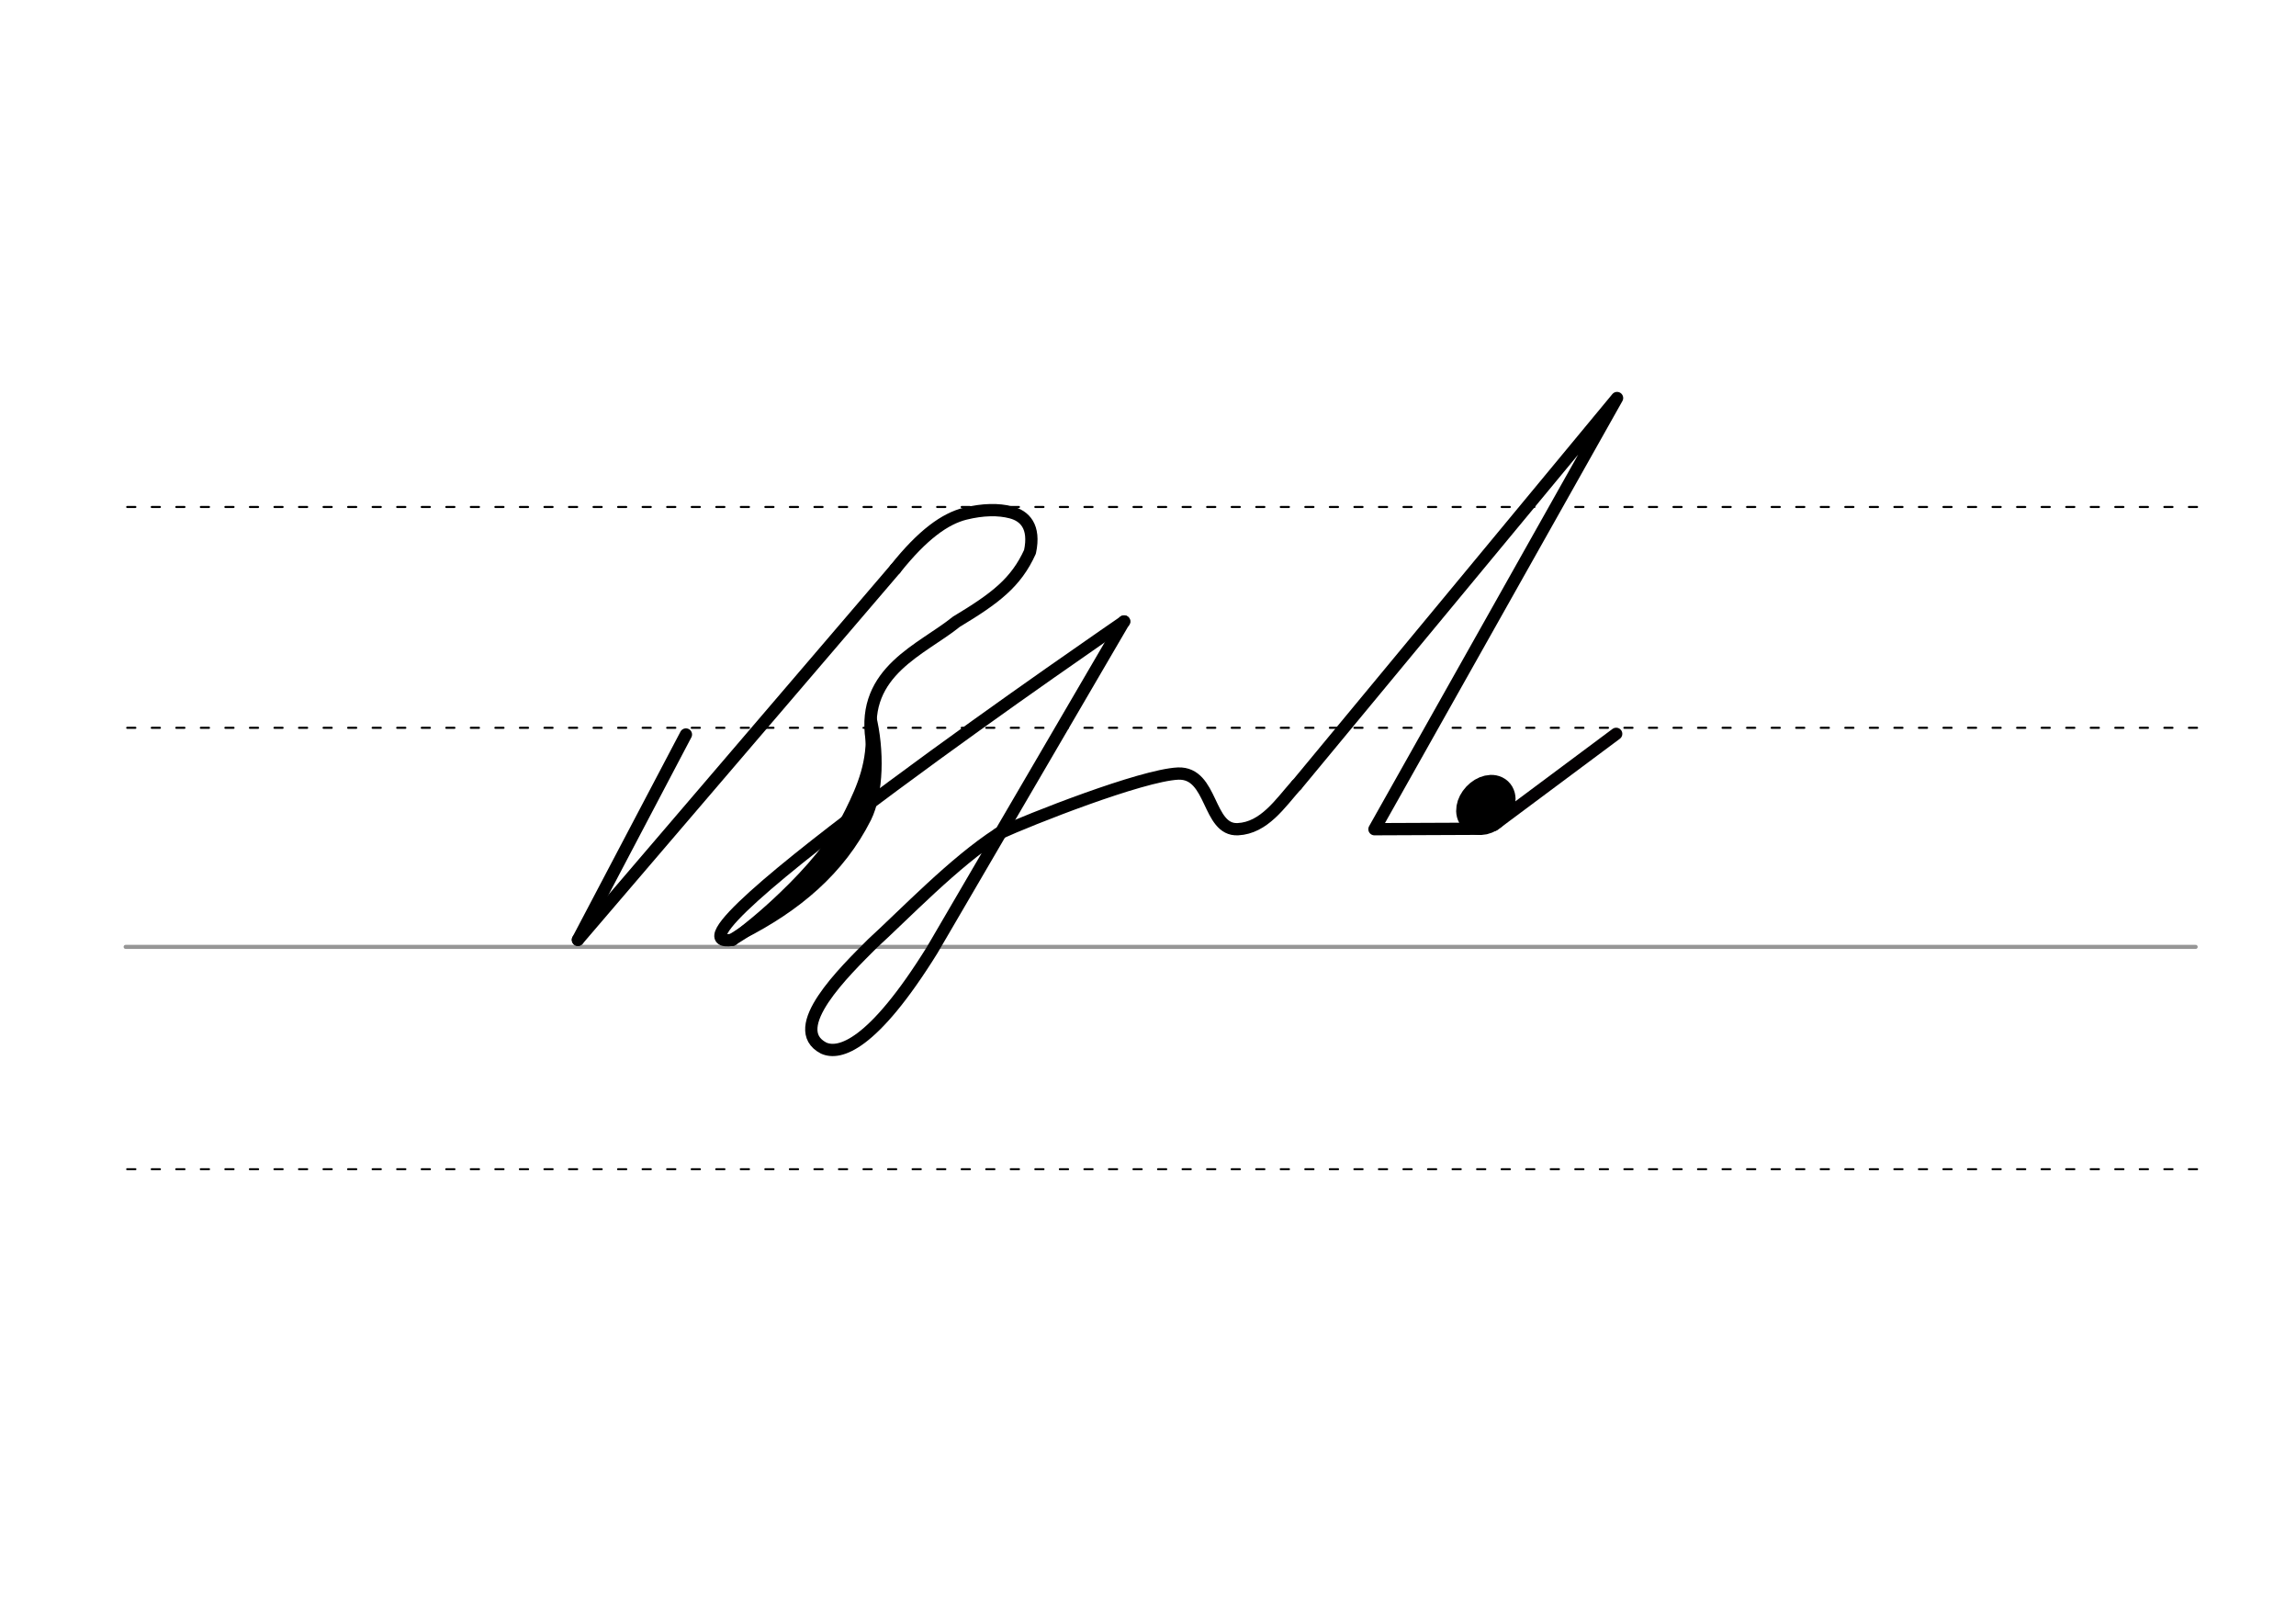 <svg height="210mm" viewBox="0 0 1052.4 744.1" width="297mm" xmlns="http://www.w3.org/2000/svg">
 <g fill="none" stroke-linecap="round">
  <g transform="translate(0 -308.268)">
   <path d="m57.6 742.2h948.8" stroke="#969696" stroke-width="1.875"/>
   <g stroke="#000" stroke-dasharray="3.75 7.5" stroke-miterlimit="2" stroke-width=".938">
    <path d="m58.3 844.1h948.8"/>
    <path d="m58.3 641.8h948.8"/>
    <path d="m58.3 540.6h948.8"/>
   </g>
  </g>
  <g stroke-linejoin="round">
   <g stroke="#000">
    <g stroke-width="5.625">
     <path d="m314.4 336.6-49.5 94.1"/>
     <path d="m410.4 260.7c12.6-15.8 22.8-23 32-25.3 8.1-2 15.3-2.1 21-.6 6.2 1.6 11.2 6.4 8.7 18.1-6.4 14.1-15.9 21.3-33.7 32-15.8 12.8-43.5 22.6-38.9 53.9 6.3 42.7-45.5 80.6-63.9 91.9"/>
     <path d="m410.4 260.7-145.5 170"/>
    </g>
    <path d="m335.7 430.7c5.4-4.1 14.3-11.1 23.5-20 11.4-10.9 23.5-24.5 30.4-38.6 5.6-11.3 10.6-23 9.4-38.3" stroke-width="4.688"/>
    <path d="m339.9 428.3c25.2-12.8 45.1-29.5 57.2-53.5 5.6-11.3 6-31.1 2.1-46.7" stroke-width="4.688"/>
    <path d="m515.3 284.8s-222.5 152.3-179.6 145.9" stroke-width="5.625"/>
   </g>
   <path d="m684.7 378.1 56.1-41.8" stroke="#030002" stroke-width="5.625"/>
   <g stroke="#000">
    <g stroke-width="5.625">
     <path d="m457.6 382.1c14.6-6.7 65.6-26.8 82.4-27.6 16-.6 13.4 26.2 27.4 25.5 12-.6 19.3-11.7 26.9-20.3"/>
     <path d="m457.6 382.1c-20.4 13.2-42.6 36.5-57.6 50.2-12.9 12.9-39.8 39-22.5 48 7.2 3.3 22.4-.9 49.7-44.8l88-150.7"/>
     <path d="m594.3 359.8 146.9-177.4-111.2 197.6 47.9-.2"/>
    </g>
    <ellipse cx="749.097" cy="-198.14" rx="5.271" ry="7.849" stroke-width="14.035" transform="matrix(.728 .685 -.685 .728 0 0)"/>
   </g>
  </g>
 </g>
</svg>
